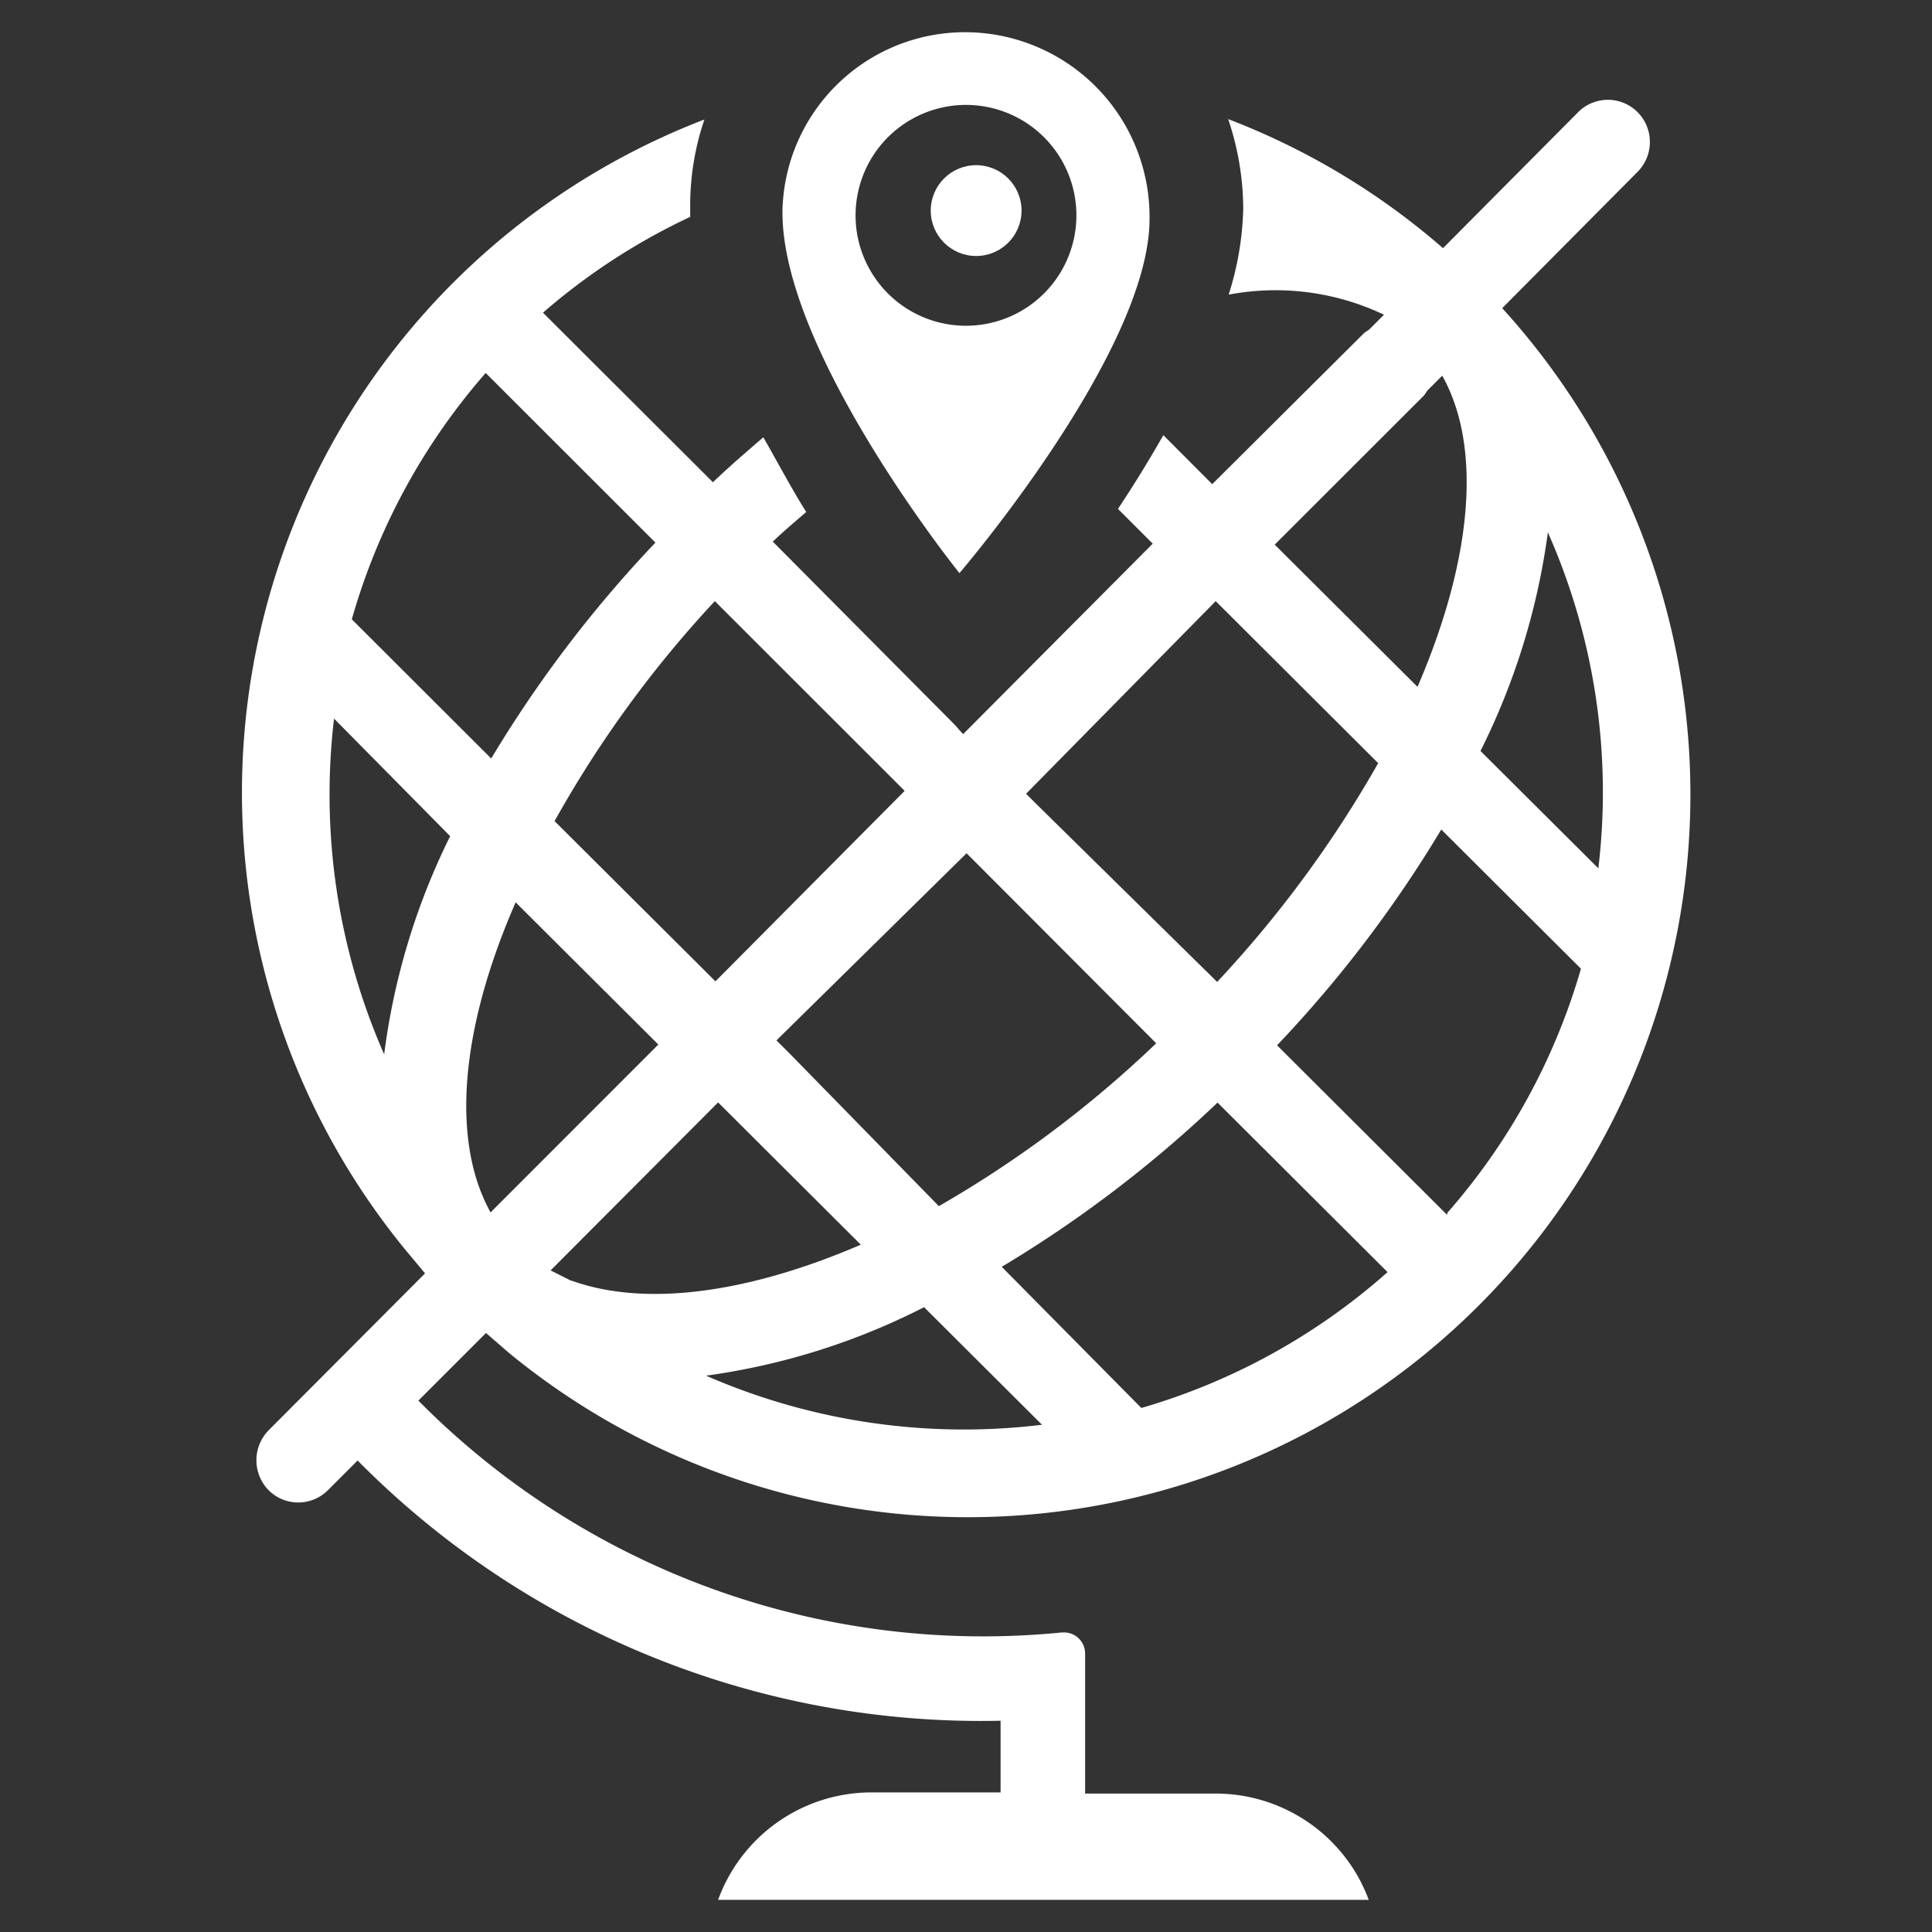 <svg id="Capa_1" data-name="Capa 1" xmlns="http://www.w3.org/2000/svg" viewBox="0 0 200 200"><rect x="0" y="0" width="200" height="200" fill="#333333" stroke="none"/><defs><style>.cls-1{fill:#fff;}</style></defs><title>telefono</title><path class="cls-1" d="M52.71,140.07h0A74.81,74.81,0,0,0,155.51,31.9l14-14.1a4.38,4.38,0,0,0,0-6.2h0a4.34,4.34,0,0,0-6.13,0l0,0-14,14.09a74.24,74.24,0,0,0-22.24-13.36,29.28,29.28,0,0,1,1.56,9.24,31.54,31.54,0,0,1-1.51,8.93,26.13,26.13,0,0,1,16.08,2.08l-1.52,1.52-.52.36L125.49,50.12l-.37-.37-4.69-4.7q-2.28,4-4.7,7.63l3.13,3.13.47.47L99.7,76l-.89-1L80,56.07C81.11,55,82.31,54,83.46,53c-1.51-2.4-3-5.22-4.44-7.73-1.77,1.52-3.49,3-5.22,4.65L56.21,32.37a65.67,65.67,0,0,1,15.24-9.92V20.88a27.66,27.66,0,0,1,1.47-8.51A74.65,74.65,0,0,0,42,129.42h0l2,2.4L27.81,148.06a4.44,4.44,0,0,0,0,6.21,4.34,4.34,0,0,0,6.13,0l0,0,3.08-3.08a90.71,90.71,0,0,0,66.56,26.94v7.42H90a16.9,16.9,0,0,0-15.66,11.12h67.35a18.5,18.5,0,0,0-.89-2h0a16.92,16.92,0,0,0-14.93-9H112.33V171.19a2.18,2.18,0,0,0-2.18-2.2h-.22a82.21,82.21,0,0,1-66.62-24l7-7Zm6.47-7.46h0L57,131.51l17.34-17.39,14.77,14.73c-11.74,5.06-22.4,6.47-30,3.7ZM73,142.42a70.58,70.58,0,0,0,22.66-7.1l12.21,12.17A66.73,66.73,0,0,1,73,142.37Zm45.16,3.34-14.46-14.62a126.92,126.92,0,0,0,22.34-17l17.6,17.55A66.1,66.1,0,0,1,118.13,145.76Zm31.64-20-17.6-17.55a127.61,127.61,0,0,0,17-22.34l14.46,14.41a66.07,66.07,0,0,1-13.83,25.27Zm10.44-70.64a66.38,66.38,0,0,1,5.22,34.77L153.26,77.74a71.8,71.8,0,0,0,7-22.82ZM147.42,40.93l.36-.52,1.52-1.52c4.23,7.57,3,19.32-2.56,32.21L132.33,56.75l-.37-.37Zm-21.57,21.3.47.47L142.67,79A119.29,119.29,0,0,1,126,101.65L107.16,83.11l-.94-.94Zm-25.79,26.1,1,1L119.69,108a116.1,116.1,0,0,1-22.5,16.86L81.9,109.22l-1.52-1.52ZM74,62.23,92.65,80.87l1,1L74.06,101.59l-1.35-1.35L57.41,85A116.64,116.64,0,0,1,74,62.23Zm-23.7-23.6L67.85,56.17a127.69,127.69,0,0,0-17,22.35L36.42,64.11A66.18,66.18,0,0,1,50.26,38.63Zm-10.5,70.59a66.8,66.8,0,0,1-5.22-34.83L46.6,86.56A71,71,0,0,0,39.76,109.22Zm9.92,14h0c-2.87-7.57-1.41-18.22,3.66-29.81l14.77,14.72L50.78,125.51a19,19,0,0,1-.89-1.88Z"/><circle class="cls-1" cx="101.05" cy="21.8" r="4.7"/><path class="cls-1" d="M119,22.66A19.11,19.11,0,0,0,100.31,3.34,18.9,18.9,0,0,0,81,21.81V22c0,14.56,18.32,37.33,18.32,37.33S119,36.39,119,22.66Zm-30.43-.53A11.43,11.43,0,1,1,99.84,33.72h0A11.42,11.42,0,0,1,88.57,22.13Z"/></svg>